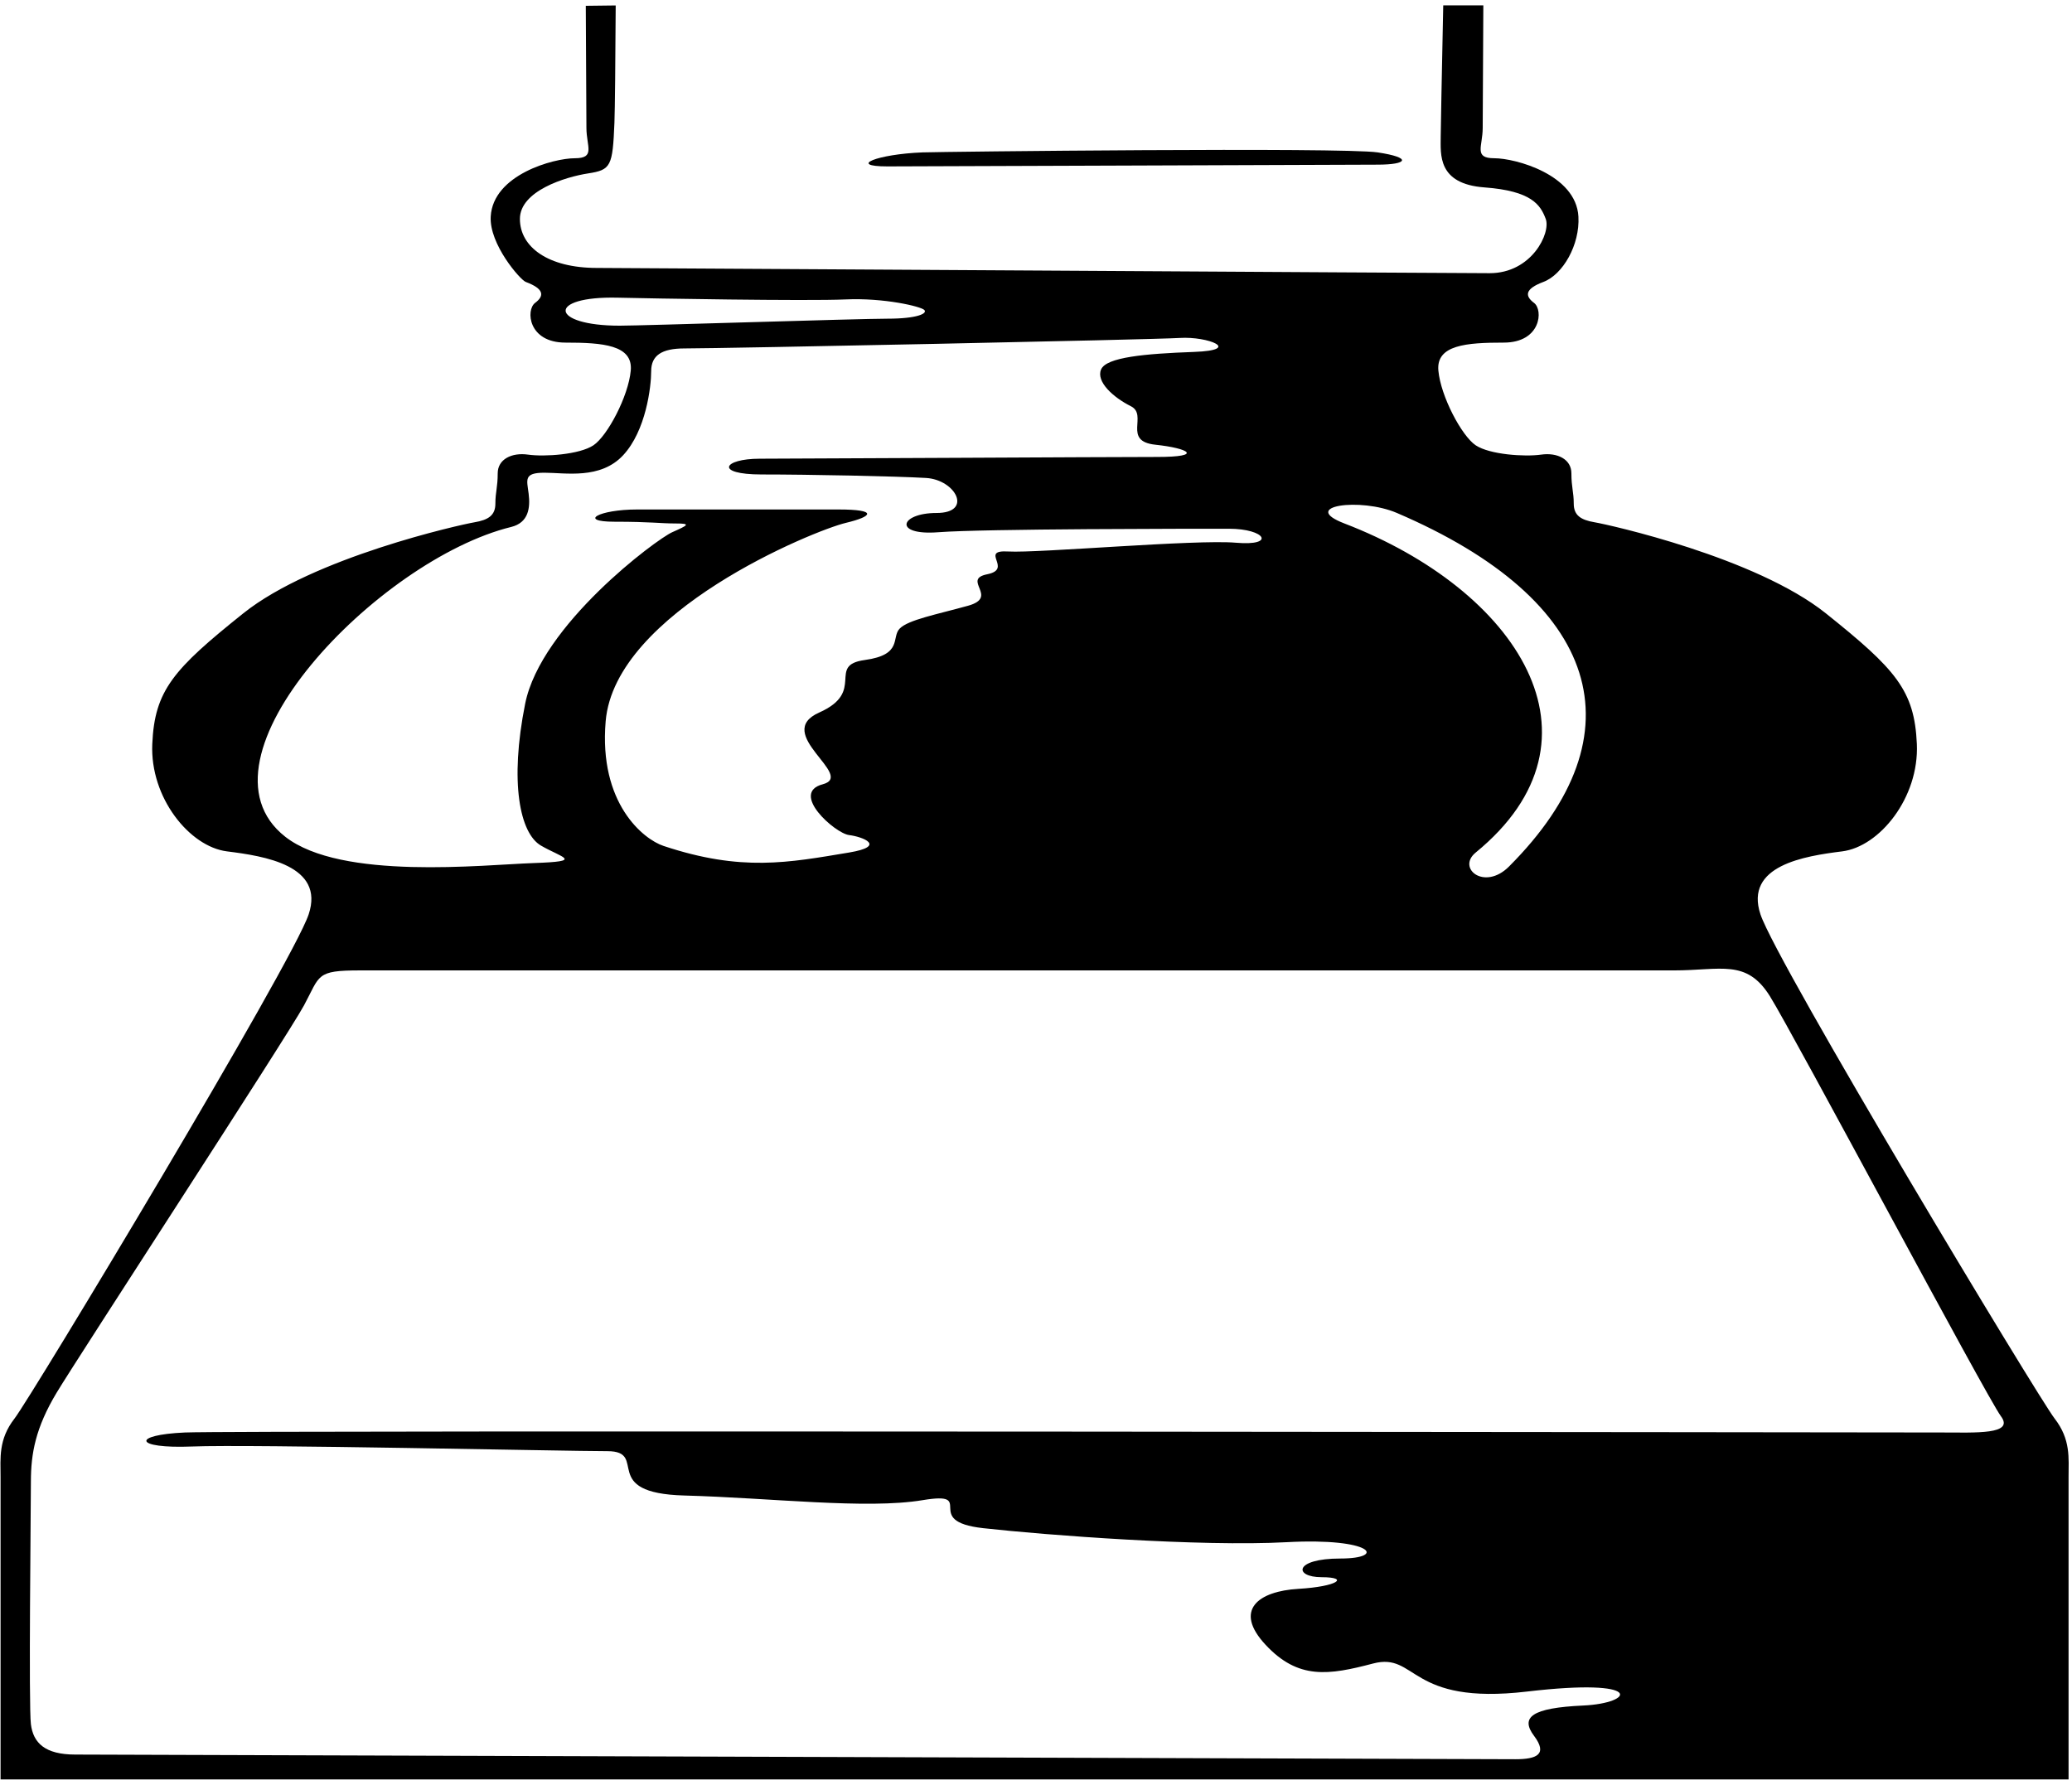 <?xml version="1.0" encoding="UTF-8"?>
<svg xmlns="http://www.w3.org/2000/svg" xmlns:xlink="http://www.w3.org/1999/xlink" width="361pt" height="311pt" viewBox="0 0 361 311" version="1.1">
<g id="surface1">
<path style=" stroke:none;fill-rule:nonzero;fill:rgb(0%,0%,0%);fill-opacity:1;" d="M 357.965 247.172 C 355.117 243.512 309.57 167.871 306.723 159.332 C 303.879 150.793 314.449 149.164 320.957 148.352 C 327.465 147.539 334.379 139 333.969 129.645 C 333.562 120.293 330.309 116.633 318.109 106.871 C 305.91 97.113 280.289 91.422 277.852 91.012 C 275.41 90.605 274.191 89.793 274.191 87.758 C 274.191 85.727 273.781 84.914 273.781 82.473 C 273.781 80.031 271.344 78.812 268.496 79.219 C 265.648 79.625 259.551 79.219 257.109 77.594 C 254.672 75.965 251.012 69.055 250.605 64.578 C 250.195 60.105 255.484 59.699 261.988 59.699 C 268.496 59.699 268.902 54.008 267.277 52.785 C 265.648 51.566 265.648 50.348 268.902 49.125 C 272.289 47.855 275.277 42.668 275.004 37.738 C 274.598 30.422 264.023 27.574 260.363 27.574 C 256.703 27.574 258.328 25.539 258.328 22.285 C 258.328 21.188 258.379 12.316 258.438 0.938 L 251.453 0.938 C 251.203 13.066 251.012 22.723 251.012 23.812 C 251.012 26.859 250.398 32.047 258.637 32.656 C 266.871 33.266 268.395 35.707 269.309 38.145 C 270.227 40.586 266.871 47.602 259.551 47.602 C 254.285 47.602 107.977 46.688 104 46.688 C 95.461 46.688 90.582 43.027 90.582 38.145 C 90.582 33.266 98.512 30.824 102.477 30.215 C 106.441 29.605 106.746 28.996 107.051 21.371 C 107.148 18.887 107.215 10.836 107.273 0.949 L 102.062 1.012 C 102.121 12.355 102.172 21.188 102.172 22.285 C 102.172 25.539 103.797 27.574 100.137 27.574 C 96.477 27.574 85.902 30.422 85.496 37.738 C 85.227 42.57 90.645 48.77 91.598 49.125 C 94.852 50.348 94.852 51.566 93.223 52.785 C 91.598 54.008 92.004 59.699 98.512 59.699 C 105.016 59.699 110.305 60.105 109.895 64.578 C 109.488 69.055 105.828 75.965 103.391 77.594 C 100.949 79.219 94.852 79.625 92.004 79.219 C 89.156 78.812 86.715 80.031 86.715 82.473 C 86.715 84.914 86.309 85.727 86.309 87.758 C 86.309 89.793 85.09 90.605 82.648 91.012 C 80.211 91.422 54.59 97.113 42.391 106.871 C 30.191 116.633 26.938 120.293 26.531 129.645 C 26.121 139 33.035 147.539 39.543 148.352 C 46.051 149.164 56.621 150.793 53.777 159.332 C 50.93 167.871 5.383 243.512 2.535 247.172 C -0.309 250.832 0.098 254.086 0.098 257.34 C 0.098 260.594 0.098 310.062 0.098 310.062 L 360.402 310.062 C 360.402 310.062 360.402 260.594 360.402 257.34 C 360.402 254.086 360.809 250.832 357.965 247.172 Z M 243.387 89.387 C 278.824 104.574 286.125 127.773 262.906 150.996 C 258.637 155.266 253.754 151.301 257.109 148.555 C 281.375 128.703 264.32 102.785 234.234 91.215 C 226.305 88.164 236.98 86.641 243.387 89.387 Z M 107.965 56.75 C 95.766 56.75 95.156 51.566 107.66 51.871 C 113.148 52.004 140.602 52.48 147.309 52.176 C 154.02 51.871 160.426 53.395 161.035 54.008 C 161.645 54.617 159.816 55.531 154.629 55.531 C 149.445 55.531 111.977 56.75 107.965 56.75 Z M 49.711 145.812 C 32.312 132.219 65.992 97.488 89.055 91.824 C 92.105 91.078 92.41 88.473 92.105 86.031 C 91.801 83.59 91.191 82.371 94.852 82.371 C 98.512 82.371 104.609 83.59 108.574 79.32 C 112.539 75.051 113.453 67.426 113.453 64.68 C 113.453 61.938 115.285 60.715 119.25 60.715 C 125.969 60.715 200.684 59.191 205.566 58.887 C 210.445 58.582 216.547 61.02 208.004 61.324 C 199.465 61.633 192.754 62.242 191.84 64.375 C 190.926 66.512 193.977 69.258 197.023 70.781 C 200.074 72.305 195.5 76.883 201.297 77.492 C 207.09 78.102 209.836 79.625 201.602 79.625 C 193.363 79.625 138.77 79.93 132.363 79.93 C 125.961 79.93 124.434 82.676 132.672 82.676 C 140.906 82.676 156.156 82.98 161.34 83.285 C 166.523 83.59 169.574 89.387 163.172 89.387 C 156.766 89.387 155.547 93.352 163.477 92.742 C 171.406 92.133 207.699 92.133 214.105 92.133 C 220.512 92.133 222.34 95.18 215.324 94.57 C 208.309 93.961 180.859 96.402 175.676 96.098 C 170.488 95.789 176.59 99.145 172.016 100.062 C 167.441 100.977 174.148 104.027 168.66 105.551 C 163.172 107.074 158.289 107.992 156.766 109.516 C 155.238 111.039 157.375 114.09 150.664 115.008 C 143.953 115.922 150.969 120.496 142.734 124.156 C 134.5 127.816 149.141 135.137 143.344 136.66 C 137.551 138.188 145.48 145.199 147.922 145.508 C 150.359 145.812 154.539 147.453 147.922 148.555 C 137.348 150.316 129.215 151.938 115.59 147.398 C 112.117 146.238 104.305 140.016 105.523 125.68 C 107.148 106.586 141.793 92.441 147.359 91.113 C 152.129 89.977 152.934 88.777 146.09 88.777 C 136.328 88.777 117.727 88.777 111.016 88.777 C 104.305 88.777 100.645 90.91 107.051 90.91 C 113.453 90.91 114.98 91.215 117.727 91.215 C 120.469 91.215 119.859 91.52 117.113 92.742 C 114.371 93.961 94.238 108.906 91.496 122.633 C 88.75 136.355 90.582 145.199 94.238 147.336 C 97.898 149.473 101.863 150.082 93.02 150.387 C 84.176 150.691 59.469 153.438 49.711 145.812 Z M 338.441 249.613 C 332.75 249.613 41.578 249.207 32.223 249.613 C 22.871 250.02 23.277 252.461 33.441 252.055 C 43.609 251.645 98.512 252.867 105.828 252.867 C 113.148 252.867 104.203 260.188 119.25 260.594 C 134.297 261 150.969 263.031 160.73 261.406 C 170.488 259.781 160.324 265.066 171.305 266.285 C 182.281 267.508 209.121 269.539 224.172 268.727 C 239.219 267.914 241.656 271.574 233.523 271.574 C 225.391 271.574 225.391 274.828 230.27 274.828 C 235.148 274.828 233.117 276.453 226.203 276.859 C 219.289 277.266 214.816 280.52 220.512 286.621 C 226.203 292.719 231.488 291.906 239.219 289.871 C 246.941 287.84 245.316 297.191 266.059 294.754 C 286.797 292.312 284.762 296.785 275.816 297.191 C 266.871 297.598 264.836 299.227 267.277 302.48 C 269.719 305.734 267.684 306.547 264.023 306.547 C 260.363 306.547 18.398 305.734 13.109 305.734 C 7.824 305.734 5.789 303.699 5.383 300.445 C 4.977 297.191 5.383 263.031 5.383 258.152 C 5.383 253.273 6.195 248.801 9.855 242.699 C 13.516 236.598 50.117 180.48 52.965 175.191 C 55.809 169.906 54.996 169.094 62.723 169.094 C 70.449 169.094 283.543 169.094 291.676 169.094 C 299.809 169.094 304.281 167.059 308.352 173.566 C 312.418 180.074 346.172 243.512 348.609 246.766 C 351.051 250.02 344.137 249.613 338.441 249.613 "/>
<path style=" stroke:none;fill-rule:nonzero;fill:rgb(0%,0%,0%);fill-opacity:1;" d="M 154.629 28.996 C 161.645 28.996 234.844 28.691 240.031 28.691 C 245.215 28.691 246.129 27.473 240.031 26.555 C 233.93 25.641 163.84 26.438 160.73 26.555 C 152.801 26.859 147.613 28.996 154.629 28.996 "/>
</g>
</svg>
